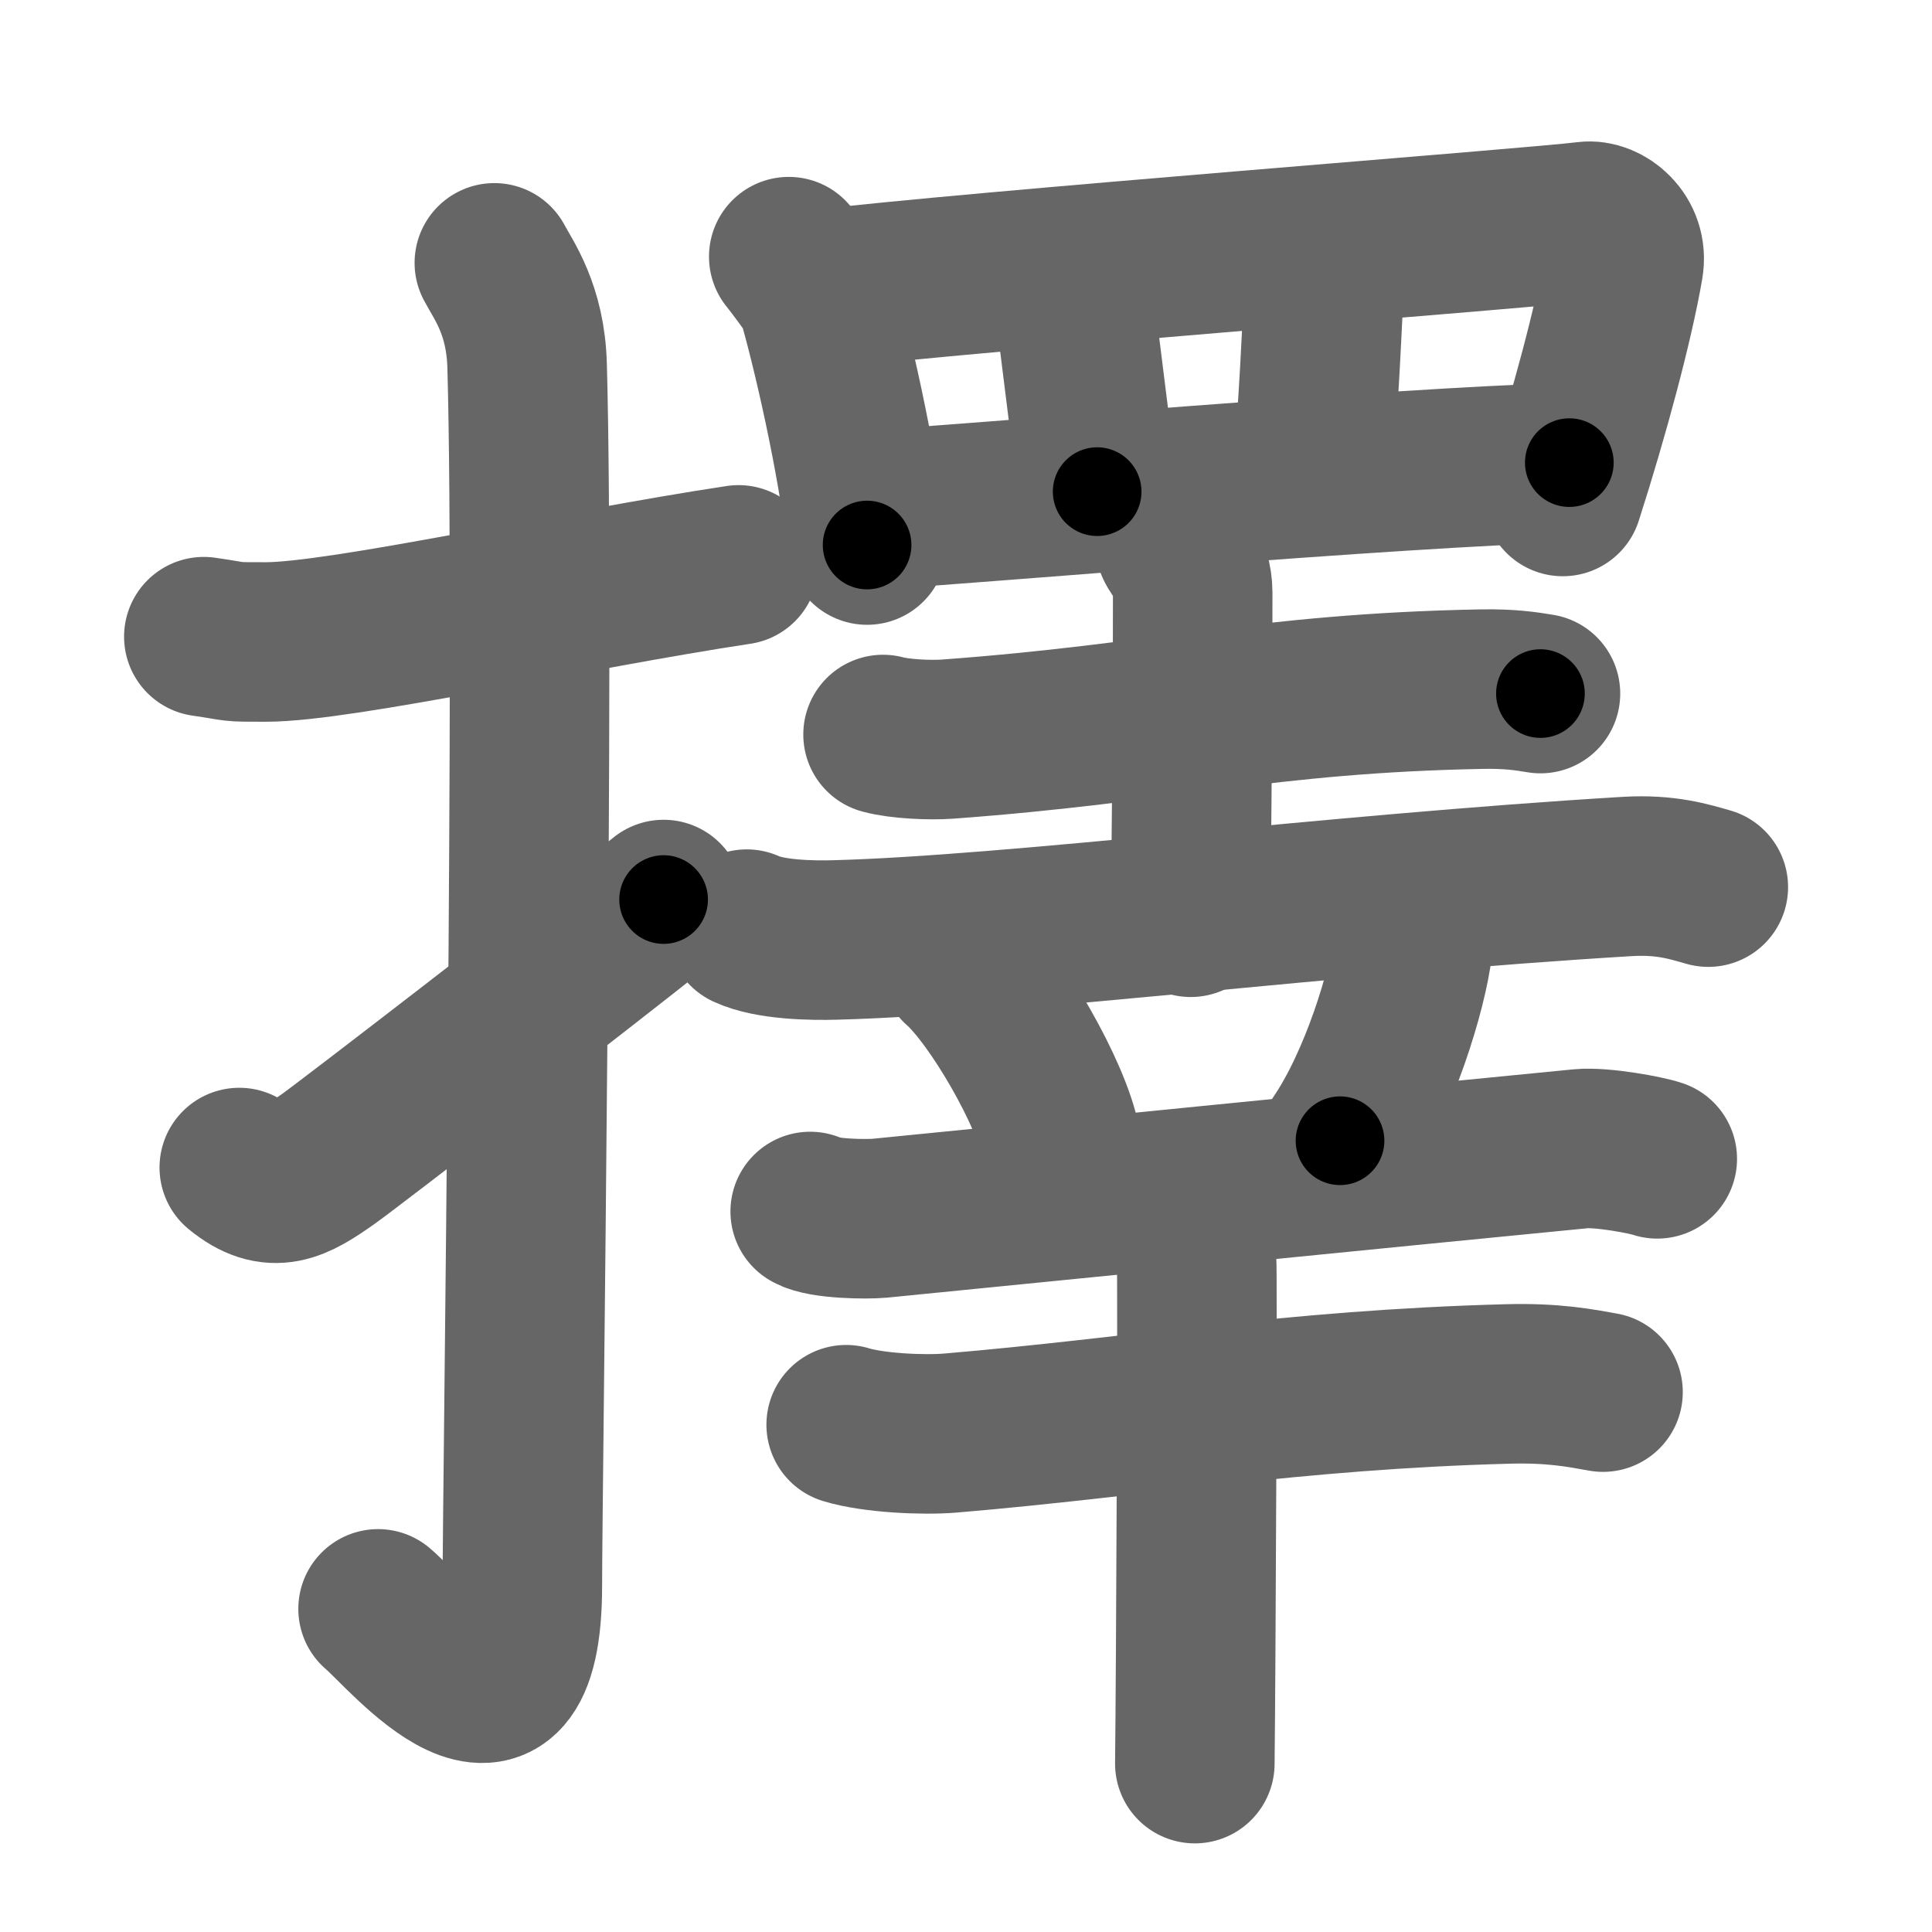 <svg xmlns="http://www.w3.org/2000/svg" width="109" height="109" viewBox="0 0 109 109" id="64c7"><g fill="none" stroke="#666" stroke-width="9" stroke-linecap="round" stroke-linejoin="round"><g><g><path d="M11.5,35.92c2.08,0.3,1.25,0.3,3.5,0.3c4.26,0,17.5-2.97,26.67-4.35" /><path d="M27.89,14.83c0.51,0.97,1.77,2.63,1.85,5.83c0.43,15.38-0.27,63.55-0.27,68.79c0,10.8-6.56,2.64-8.14,1.32" /><path d="M13.5,65.87c1.9,1.56,3.13,0.85,5.03-0.49c1.12-0.79,14.15-10.83,18.91-14.63" /></g><g><g><path d="M44.5,14.48c0.23,0.28,1.47,1.9,1.58,2.25c0.81,2.77,2.28,9.04,2.84,14.02" /><path d="M45.96,16.36c9.04-1.09,40.81-3.51,43.55-3.87c1-0.13,2.36,0.94,2.09,2.5c-0.56,3.25-1.94,8.38-3.43,13.02" /><path d="M60.48,15.73c0.16,1.85,1.26,9.93,1.42,12.01" /><path d="M74.78,14.58c-0.16,3-0.44,9.93-0.76,11.78" /><path d="M49.15,28.78c5.6-0.34,29.6-2.42,39.39-2.68" /></g><g><g><g><path d="M49.82,41.44c0.95,0.26,2.68,0.33,3.63,0.26c12.16-0.89,17.9-2.59,30.15-2.82c1.58-0.03,2.53,0.12,3.31,0.25" /><path d="M66.31,30.75c0.07,0.23,0.98,1.21,0.98,2.69c0,9.6-0.11,15.9-0.11,18.31" /><path d="M42.13,52.42c1.31,0.61,3.7,0.65,5.02,0.61c10.02-0.27,27.86-2.57,44.65-3.58c2.18-0.13,3.49,0.29,4.58,0.6" /></g><path d="M54.16,54.48c2.01,1.77,5.19,7.26,5.69,10" /><path d="M79.72,52.25c0.01,0.28,0.03,0.74-0.02,1.15c-0.28,2.42-1.89,7.71-4.1,10.96" /></g><g><path d="M45.71,68.35c0.72,0.42,3.19,0.45,3.92,0.38c4.97-0.49,31.09-3.1,39.57-3.92c1.19-0.11,3.7,0.36,4.3,0.57" /><g><path d="M47.74,80.38c1.53,0.47,4.36,0.6,5.89,0.47c10.54-0.89,19.3-2.45,31.44-2.77c2.56-0.07,4.09,0.23,5.37,0.46" /><path d="M66.52,67.99c0.3,0.4,0.93,2.23,0.99,3.04c0.06,0.81-0.04,23.43-0.1,28.47" /></g></g></g></g></g></g><g fill="none" stroke="#000" stroke-width="5" stroke-linecap="round" stroke-linejoin="round"><g><g><path d="M11.5,35.92c2.08,0.3,1.25,0.3,3.5,0.3c4.26,0,17.5-2.97,26.67-4.35" stroke-dasharray="30.56" stroke-dashoffset="30.56"><animate id="0" attributeName="stroke-dashoffset" values="30.56;0" dur="0.31s" fill="freeze" begin="0s;64c7.click" /></path><path d="M27.89,14.83c0.51,0.97,1.77,2.63,1.85,5.83c0.43,15.38-0.27,63.55-0.27,68.79c0,10.8-6.56,2.64-8.14,1.32" stroke-dasharray="88.88" stroke-dashoffset="88.88"><animate attributeName="stroke-dashoffset" values="88.88" fill="freeze" begin="64c7.click" /><animate id="1" attributeName="stroke-dashoffset" values="88.88;0" dur="0.67s" fill="freeze" begin="0.end" /></path><path d="M13.5,65.87c1.9,1.56,3.13,0.85,5.03-0.49c1.12-0.79,14.15-10.83,18.91-14.63" stroke-dasharray="29.52" stroke-dashoffset="29.52"><animate attributeName="stroke-dashoffset" values="29.52" fill="freeze" begin="64c7.click" /><animate id="2" attributeName="stroke-dashoffset" values="29.52;0" dur="0.3s" fill="freeze" begin="1.end" /></path></g><g><g><path d="M44.5,14.48c0.23,0.28,1.47,1.9,1.58,2.25c0.81,2.77,2.28,9.04,2.84,14.02" stroke-dasharray="17.07" stroke-dashoffset="17.07"><animate attributeName="stroke-dashoffset" values="17.07" fill="freeze" begin="64c7.click" /><animate id="3" attributeName="stroke-dashoffset" values="17.07;0" dur="0.17s" fill="freeze" begin="2.end" /></path><path d="M45.96,16.36c9.04-1.09,40.81-3.51,43.55-3.87c1-0.13,2.36,0.94,2.09,2.5c-0.56,3.25-1.94,8.38-3.43,13.02" stroke-dasharray="60.94" stroke-dashoffset="60.94"><animate attributeName="stroke-dashoffset" values="60.94" fill="freeze" begin="64c7.click" /><animate id="4" attributeName="stroke-dashoffset" values="60.94;0" dur="0.46s" fill="freeze" begin="3.end" /></path><path d="M60.48,15.73c0.16,1.85,1.26,9.93,1.42,12.01" stroke-dasharray="12.09" stroke-dashoffset="12.09"><animate attributeName="stroke-dashoffset" values="12.09" fill="freeze" begin="64c7.click" /><animate id="5" attributeName="stroke-dashoffset" values="12.09;0" dur="0.12s" fill="freeze" begin="4.end" /></path><path d="M74.78,14.58c-0.16,3-0.44,9.93-0.76,11.78" stroke-dasharray="11.81" stroke-dashoffset="11.81"><animate attributeName="stroke-dashoffset" values="11.81" fill="freeze" begin="64c7.click" /><animate id="6" attributeName="stroke-dashoffset" values="11.81;0" dur="0.12s" fill="freeze" begin="5.end" /></path><path d="M49.15,28.78c5.6-0.34,29.6-2.42,39.39-2.68" stroke-dasharray="39.48" stroke-dashoffset="39.48"><animate attributeName="stroke-dashoffset" values="39.48" fill="freeze" begin="64c7.click" /><animate id="7" attributeName="stroke-dashoffset" values="39.48;0" dur="0.39s" fill="freeze" begin="6.end" /></path></g><g><g><g><path d="M49.82,41.44c0.95,0.26,2.68,0.33,3.63,0.26c12.16-0.89,17.9-2.59,30.15-2.82c1.58-0.03,2.53,0.12,3.31,0.25" stroke-dasharray="37.27" stroke-dashoffset="37.27"><animate attributeName="stroke-dashoffset" values="37.27" fill="freeze" begin="64c7.click" /><animate id="8" attributeName="stroke-dashoffset" values="37.27;0" dur="0.37s" fill="freeze" begin="7.end" /></path><path d="M66.31,30.75c0.07,0.23,0.98,1.21,0.98,2.69c0,9.6-0.11,15.9-0.11,18.31" stroke-dasharray="21.22" stroke-dashoffset="21.22"><animate attributeName="stroke-dashoffset" values="21.22" fill="freeze" begin="64c7.click" /><animate id="9" attributeName="stroke-dashoffset" values="21.22;0" dur="0.21s" fill="freeze" begin="8.end" /></path><path d="M42.13,52.42c1.31,0.61,3.7,0.65,5.02,0.61c10.02-0.27,27.86-2.57,44.65-3.58c2.18-0.13,3.49,0.29,4.58,0.6" stroke-dasharray="54.54" stroke-dashoffset="54.54"><animate attributeName="stroke-dashoffset" values="54.54" fill="freeze" begin="64c7.click" /><animate id="10" attributeName="stroke-dashoffset" values="54.54;0" dur="0.55s" fill="freeze" begin="9.end" /></path></g><path d="M54.16,54.48c2.01,1.77,5.19,7.26,5.69,10" stroke-dasharray="11.63" stroke-dashoffset="11.63"><animate attributeName="stroke-dashoffset" values="11.63" fill="freeze" begin="64c7.click" /><animate id="11" attributeName="stroke-dashoffset" values="11.63;0" dur="0.12s" fill="freeze" begin="10.end" /></path><path d="M79.72,52.25c0.01,0.28,0.03,0.74-0.02,1.15c-0.28,2.42-1.89,7.71-4.1,10.96" stroke-dasharray="12.93" stroke-dashoffset="12.93"><animate attributeName="stroke-dashoffset" values="12.93" fill="freeze" begin="64c7.click" /><animate id="12" attributeName="stroke-dashoffset" values="12.93;0" dur="0.13s" fill="freeze" begin="11.end" /></path></g><g><path d="M45.71,68.35c0.72,0.42,3.19,0.45,3.92,0.38c4.97-0.49,31.09-3.1,39.57-3.92c1.19-0.11,3.7,0.36,4.3,0.57" stroke-dasharray="48.09" stroke-dashoffset="48.09"><animate attributeName="stroke-dashoffset" values="48.09" fill="freeze" begin="64c7.click" /><animate id="13" attributeName="stroke-dashoffset" values="48.09;0" dur="0.48s" fill="freeze" begin="12.end" /></path><g><path d="M47.74,80.38c1.53,0.47,4.36,0.6,5.89,0.47c10.54-0.89,19.3-2.45,31.44-2.77c2.56-0.07,4.09,0.23,5.37,0.46" stroke-dasharray="42.91" stroke-dashoffset="42.91"><animate attributeName="stroke-dashoffset" values="42.91" fill="freeze" begin="64c7.click" /><animate id="14" attributeName="stroke-dashoffset" values="42.91;0" dur="0.43s" fill="freeze" begin="13.end" /></path><path d="M66.52,67.99c0.3,0.4,0.93,2.23,0.99,3.04c0.06,0.81-0.04,23.43-0.1,28.47" stroke-dasharray="31.69" stroke-dashoffset="31.69"><animate attributeName="stroke-dashoffset" values="31.69" fill="freeze" begin="64c7.click" /><animate id="15" attributeName="stroke-dashoffset" values="31.69;0" dur="0.32s" fill="freeze" begin="14.end" /></path></g></g></g></g></g></g></svg>